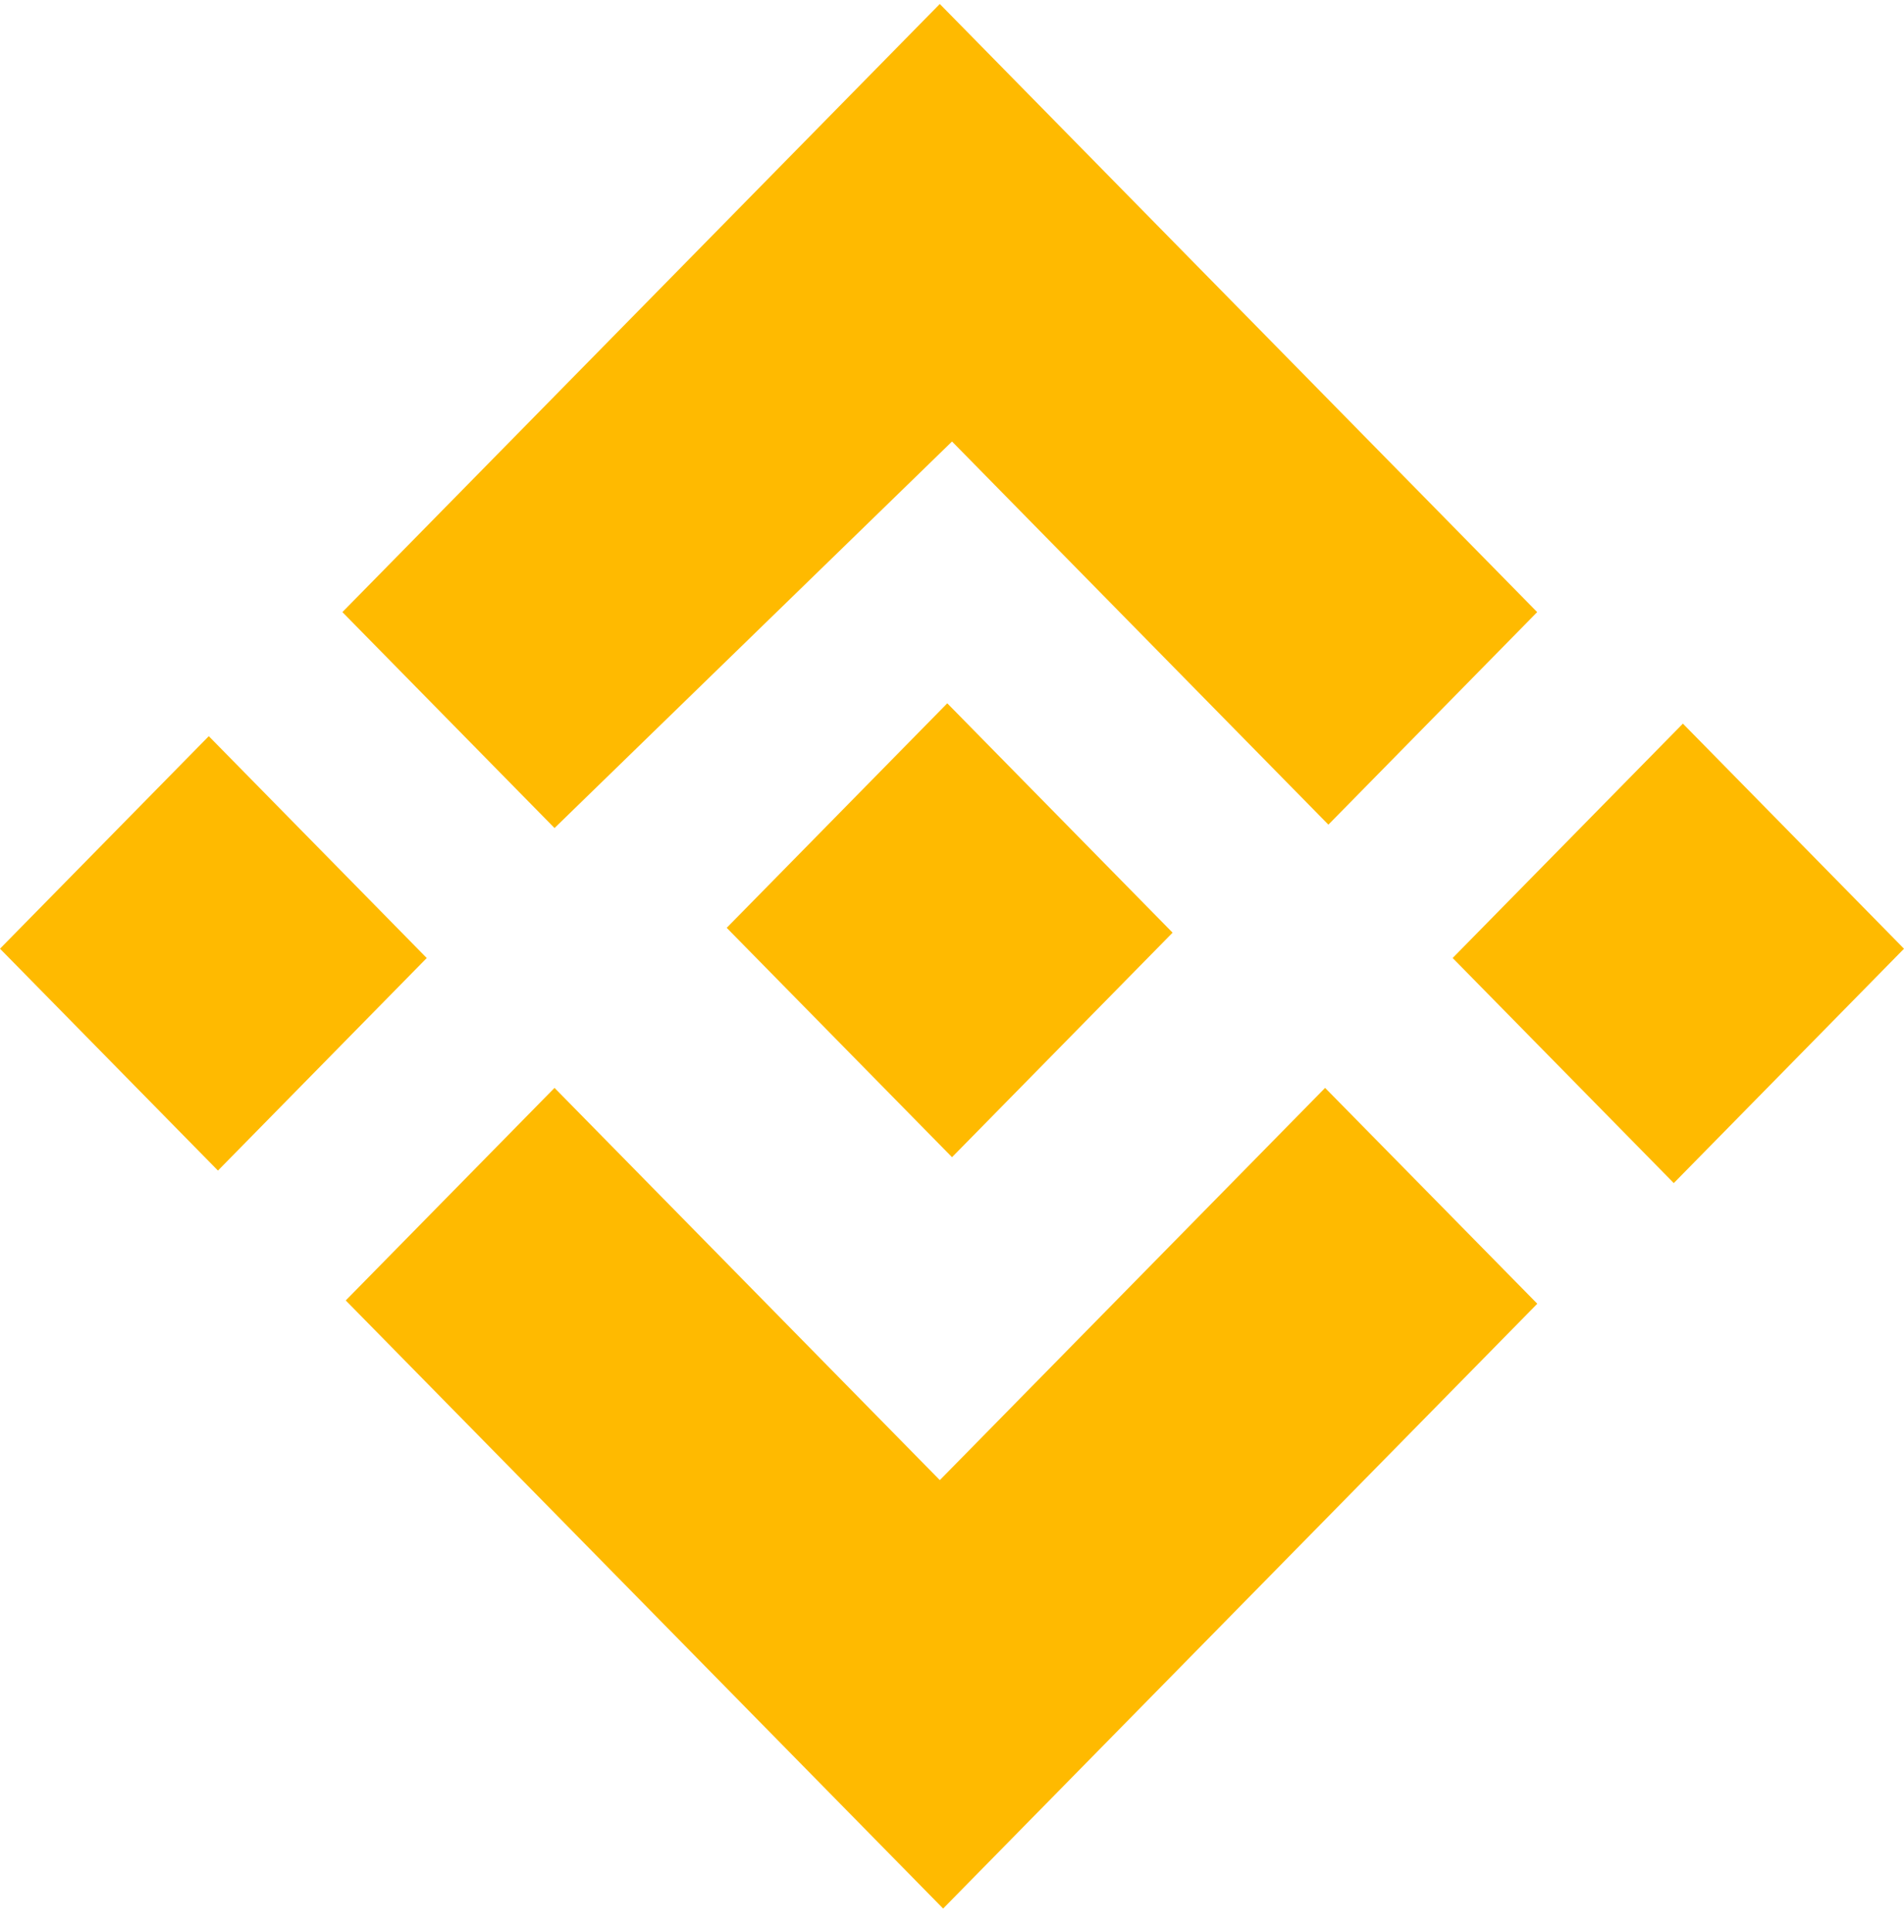 <svg width="70" height="71" viewBox="0 0 70 71" fill="none" xmlns="http://www.w3.org/2000/svg">
<path d="M34.826 25.849L26.717 34.101L35.001 42.531L43.11 34.279L34.826 25.849Z" fill="#FFBA00"/>
<path d="M35.001 16.227L48.838 30.309L56.514 22.497L34.551 0.146L12.588 22.497L20.387 30.434L35.001 16.227Z" fill="#FFBA00"/>
<path d="M48.717 39.984L34.552 54.4L20.387 39.984L12.711 47.796L34.674 70.146L56.518 47.917L48.717 39.984Z" fill="#FFBA00"/>
<path d="M7.676 27.057L0 34.868L8.013 43.023L15.689 35.211L7.676 27.057Z" fill="#FFBA00"/>
<path d="M61.871 26.596L53.406 35.21L61.536 43.483L70 34.869L61.871 26.596Z" fill="#FFBA00"/>
</svg>
